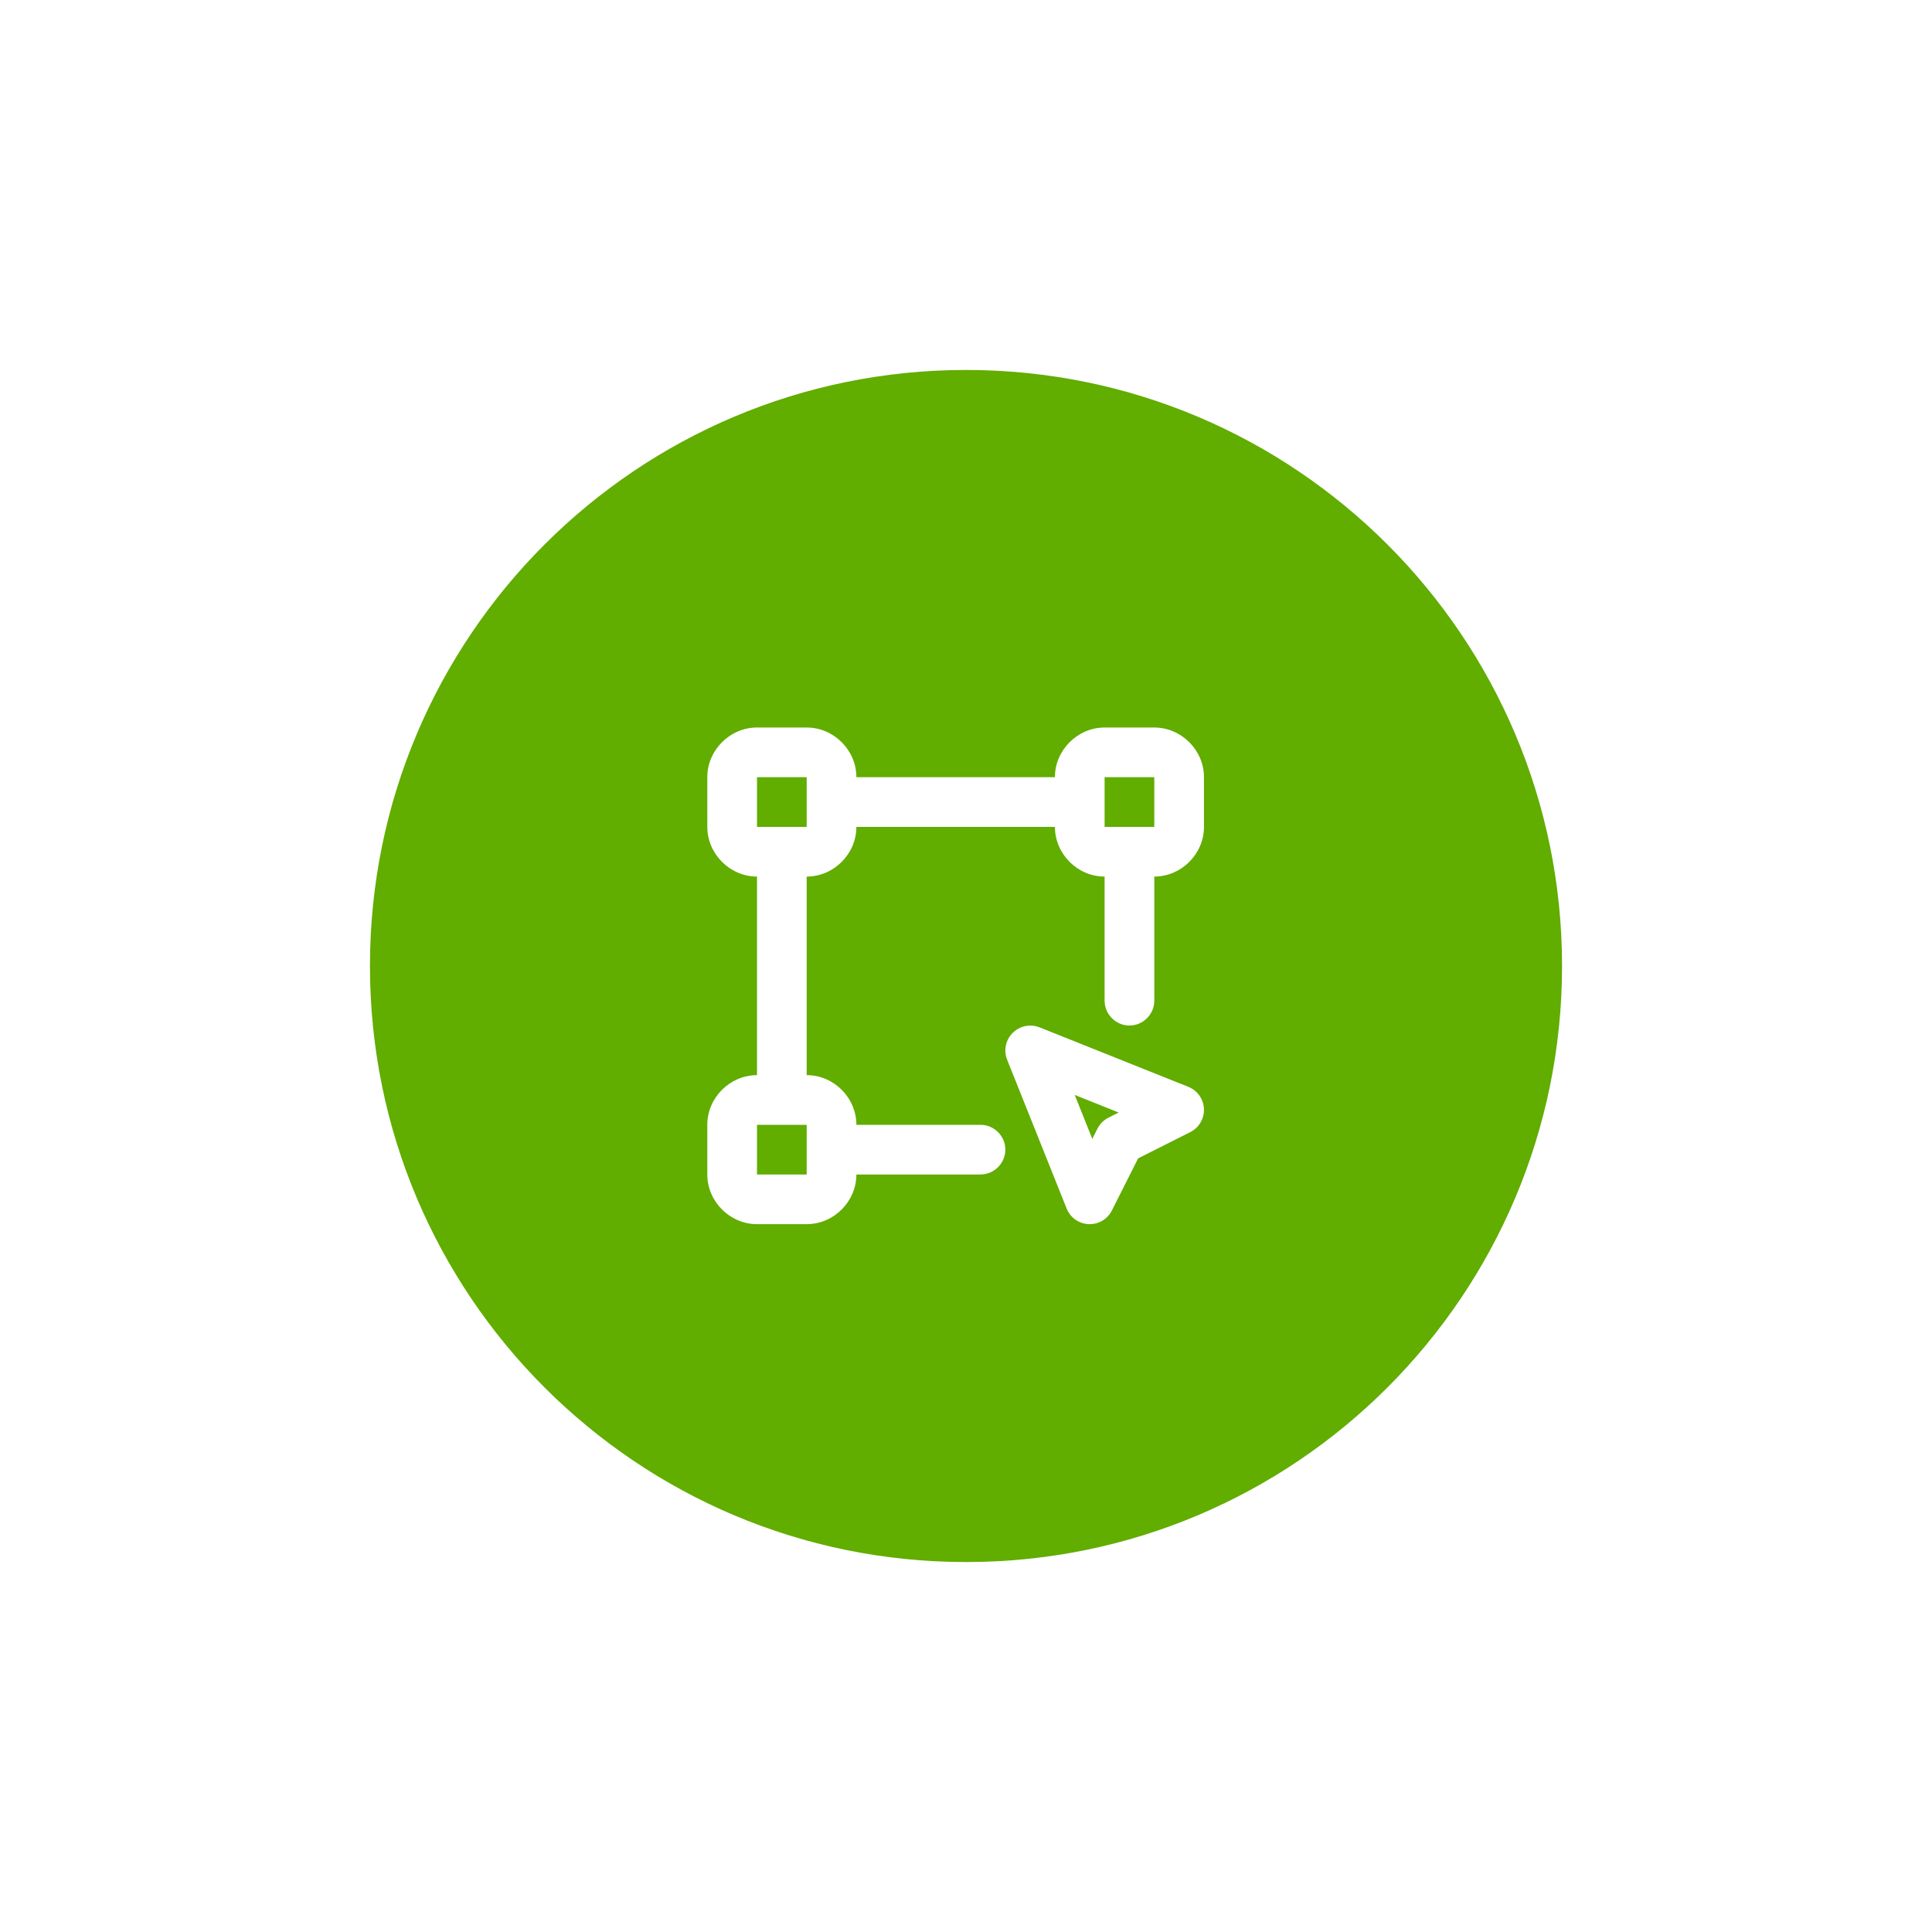 <svg width="80" height="80" viewBox="0 0 80 80" fill="none" xmlns="http://www.w3.org/2000/svg">
<g clip-path="url(#clip0_85_280)">
<g filter="url(#filter0_d_85_280)">
<path d="M40 64.681C53.631 64.681 64.681 53.631 64.681 40C64.681 26.369 53.631 15.319 40 15.319C26.369 15.319 15.319 26.369 15.319 40C15.319 53.631 26.369 64.681 40 64.681Z" fill="#61AD00"/>
</g>
<path d="M33.403 48.633H31.346V46.576H33.403V48.633ZM31.346 32.182H33.403V34.239H31.346V32.182ZM45.739 32.182H47.797V34.239H45.739V32.182ZM29.288 46.576V48.633C29.288 49.754 30.224 50.69 31.346 50.69H33.403C34.525 50.69 35.461 49.754 35.461 48.633H40.6C41.164 48.633 41.629 48.168 41.629 47.604C41.629 47.04 41.164 46.576 40.6 46.576H35.461C35.461 45.453 34.525 44.519 33.403 44.519V36.297C34.525 36.297 35.461 35.361 35.461 34.239H43.682C43.682 35.361 44.617 36.297 45.739 36.297V41.437C45.739 42.001 46.204 42.465 46.767 42.465C47.332 42.465 47.797 42.001 47.797 41.437V36.297C48.918 36.297 49.854 35.361 49.854 34.239V32.182C49.854 31.061 48.918 30.125 47.797 30.125H45.739C44.617 30.125 43.682 31.061 43.682 32.182H35.461C35.461 31.061 34.525 30.125 33.403 30.125H31.346C30.224 30.125 29.288 31.061 29.288 32.182V34.239C29.288 35.361 30.224 36.297 31.346 36.297V44.519C30.224 44.519 29.288 45.453 29.288 46.576Z" fill="white"/>
<path d="M45.898 46.28C45.702 46.379 45.542 46.539 45.443 46.735L45.23 47.16L44.502 45.339L46.323 46.067L45.898 46.28ZM43.036 42.537C42.908 42.488 42.771 42.464 42.634 42.468C42.079 42.482 41.63 42.941 41.63 43.497C41.63 43.625 41.653 43.754 41.7 43.873L44.168 50.045C44.324 50.434 44.702 50.69 45.122 50.69C45.512 50.69 45.869 50.469 46.042 50.12L47.128 47.965L49.284 46.879C49.633 46.705 49.854 46.348 49.854 45.959C49.854 45.539 49.598 45.16 49.209 45.004L43.036 42.537Z" fill="white"/>
</g>
<defs>
<filter id="filter0_d_85_280" x="0.851" y="0.851" width="78.298" height="78.298" filterUnits="userSpaceOnUse" color-interpolation-filters="sRGB">
<feFlood flood-opacity="0" result="BackgroundImageFix"/>
<feColorMatrix in="SourceAlpha" type="matrix" values="0 0 0 0 0 0 0 0 0 0 0 0 0 0 0 0 0 0 127 0" result="hardAlpha"/>
<feOffset/>
<feGaussianBlur stdDeviation="7.234"/>
<feColorMatrix type="matrix" values="0 0 0 0 1 0 0 0 0 0.197 0 0 0 0 0.418 0 0 0 0.34 0"/>
<feBlend mode="normal" in2="BackgroundImageFix" result="effect1_dropShadow_85_280"/>
<feBlend mode="normal" in="SourceGraphic" in2="effect1_dropShadow_85_280" result="shape"/>
</filter>
<clipPath id="clip0_85_280">
<rect width="80" height="80" fill="white"/>
</clipPath>
</defs>
</svg>
